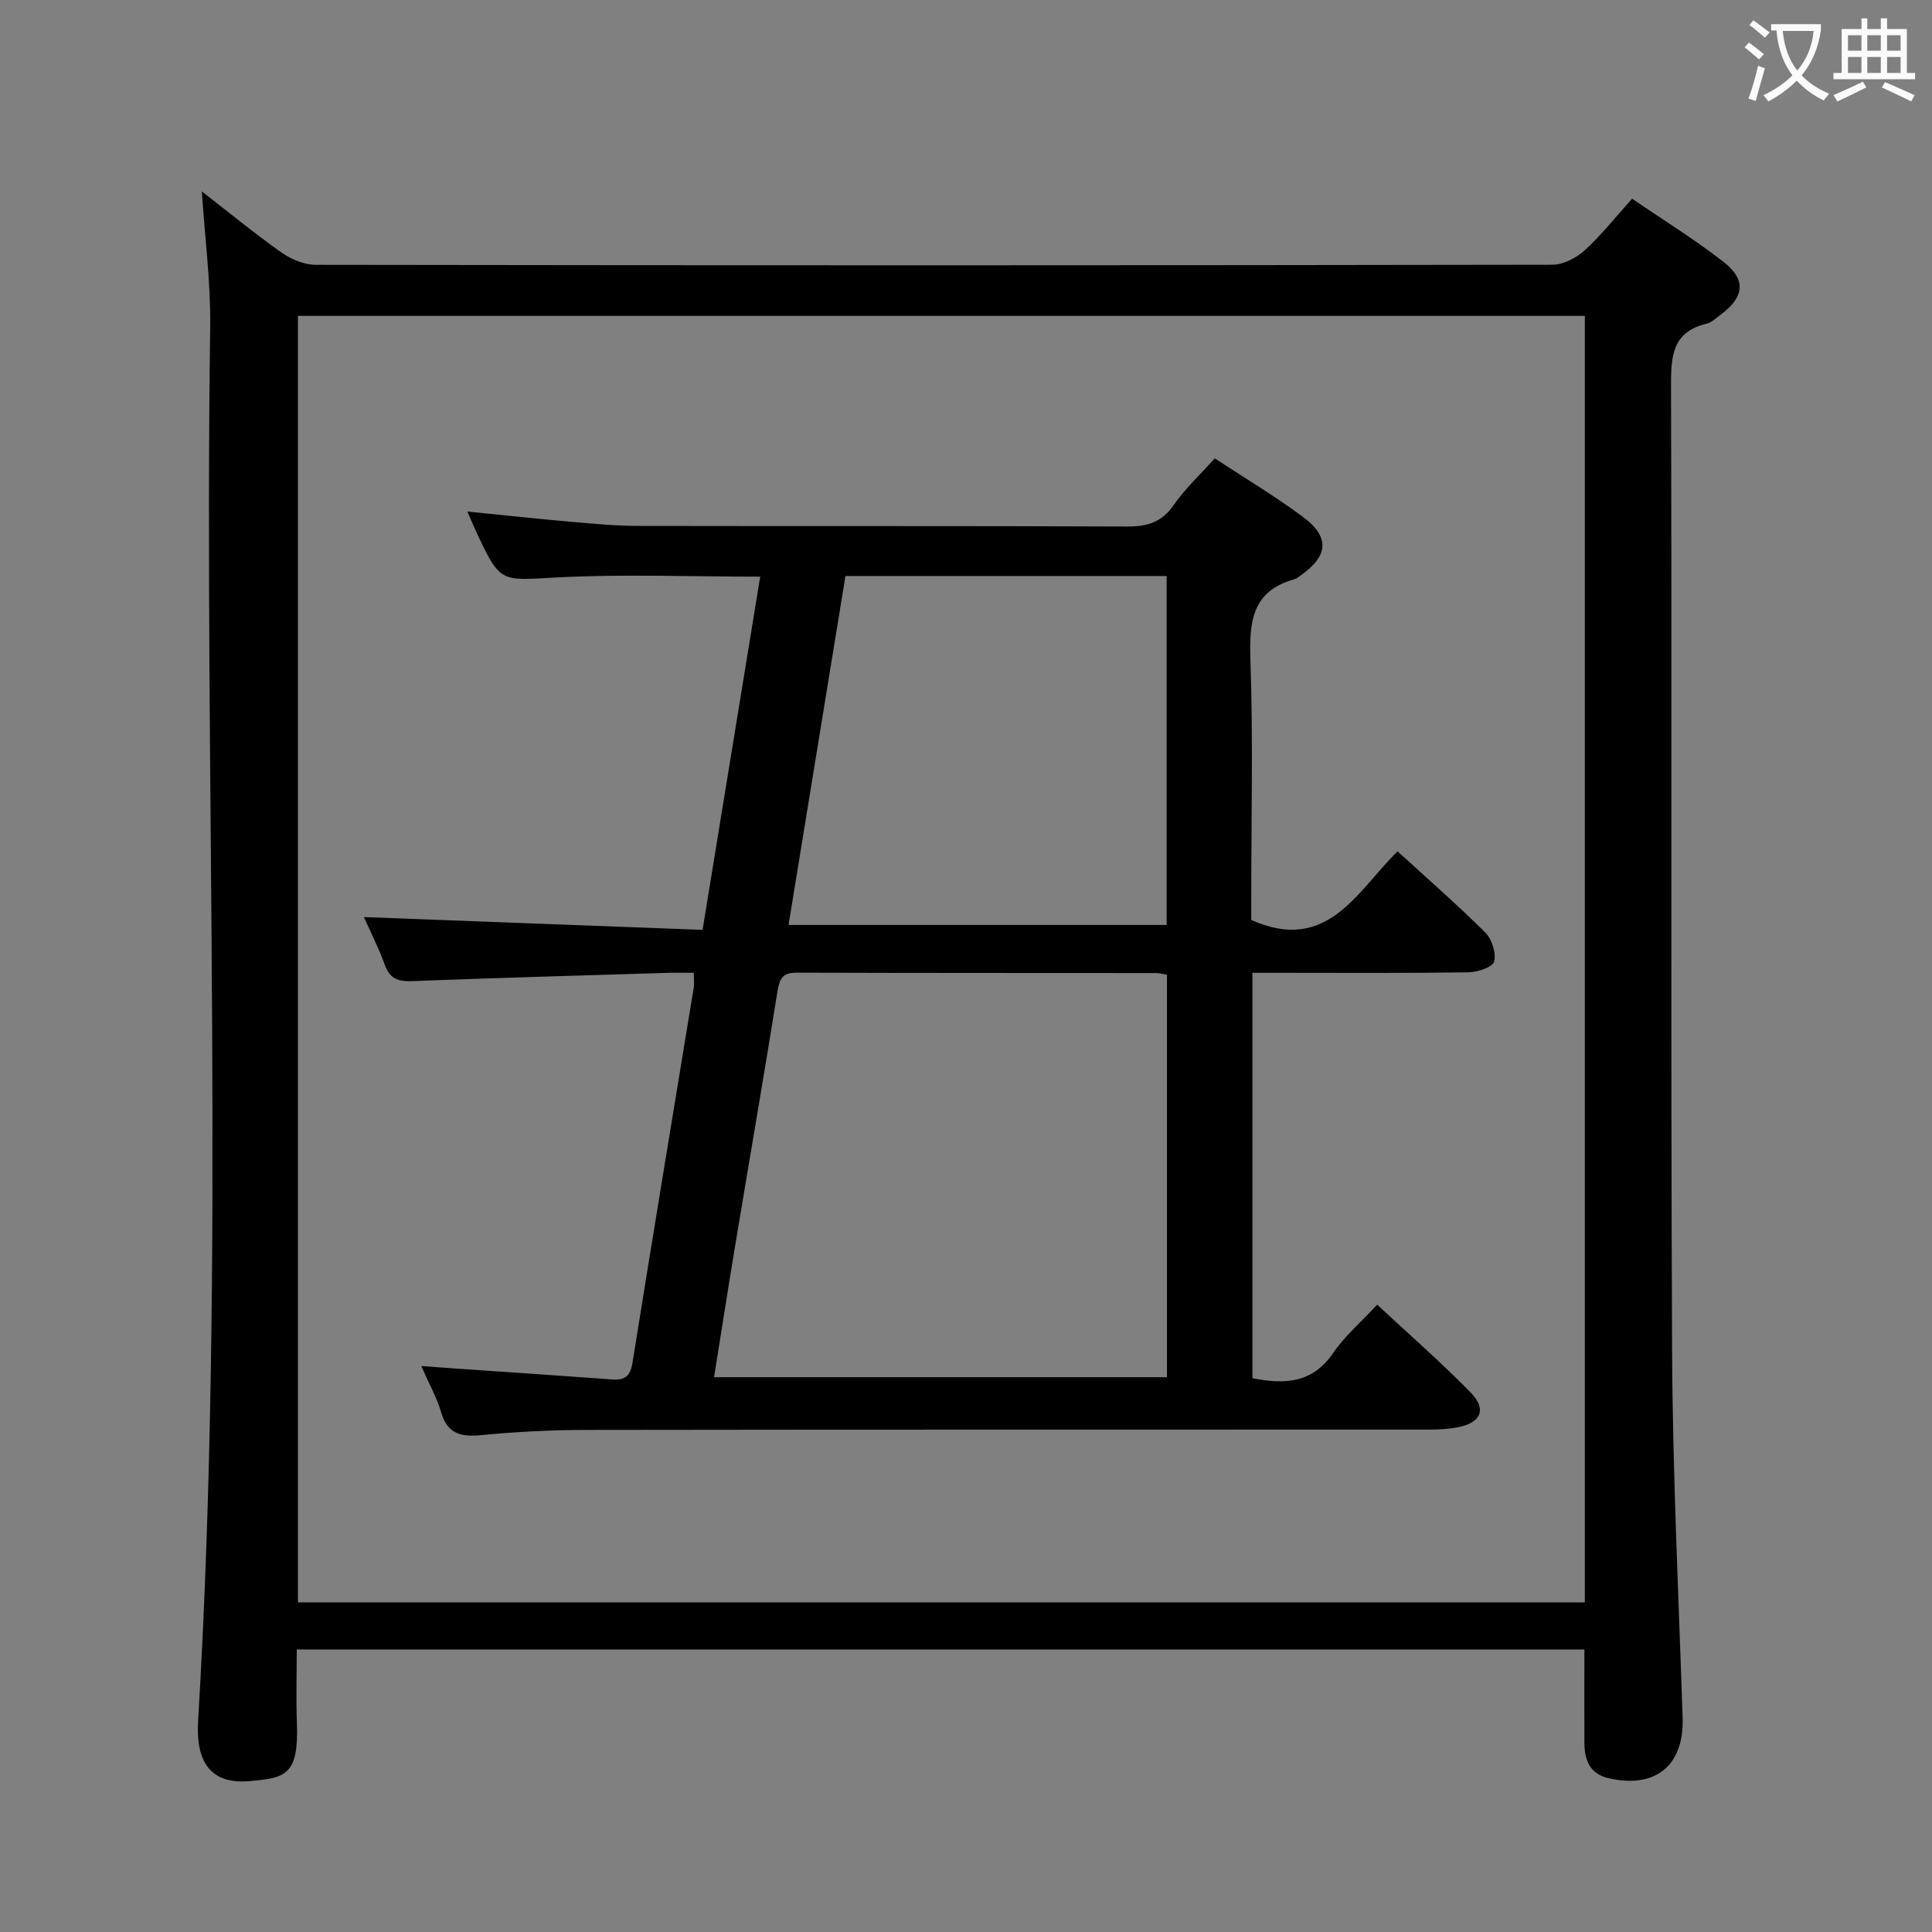 <svg enable-background="new 0 0 400 400" viewBox="0 0 400 400" xmlns="http://www.w3.org/2000/svg"><rect x="0" y="0" width="400" height="400" fill="#808080" stroke="none"/><path d="m41.79 39.63c5.4 4.19 10.79 8.62 16.47 12.64 2.01 1.42 4.73 2.56 7.14 2.56 85.33.13 170.66.13 255.99-.02 2.27 0 4.96-1.4 6.7-2.98 3.42-3.11 6.31-6.8 9.82-10.69 6.42 4.39 12.94 8.41 18.94 13.09 4.75 3.7 4.28 7.3-.6 10.92-.93.69-1.86 1.62-2.92 1.87-7.07 1.68-7.38 6.66-7.36 12.79.19 66.66-.09 133.33.22 199.99.12 25.28 1.35 50.57 2.18 75.85.32 9.82-5.52 14.71-15.25 12.53-4.07-.91-5.08-3.86-5.09-7.49-.02-6.28 0-12.55 0-19.18-88.52 0-177.1 0-266.59 0 0 4.99-.16 10.08.03 15.16.4 10.88-2.33 11.43-9.73 12.08-7.77.69-11.26-3.44-10.72-12.49 5.74-96.21 1.16-192.51 2.5-288.76.1-9.2-1.12-18.42-1.73-27.87zm286.33 292.12c0-89.05 0-177.74 0-266.35-89.05 0-177.63 0-266.44 0v266.35z" fill="#010000"/><path d="m96.77 105.91c7.73.77 14.64 1.53 21.57 2.13 4.63.41 9.29.84 13.93.85 33.67.07 67.33-.03 101 .12 4.18.02 7.22-.81 9.72-4.43 2.34-3.39 5.45-6.26 8.51-9.68 6.1 4.01 12.36 7.74 18.19 12.06 5.7 4.22 5.38 8.1-.41 12.19-.41.29-.82.64-1.28.77-8.89 2.47-9.38 8.93-9.11 16.81.56 16.31.17 32.66.17 48.99v4.75c15.76 7.03 21.84-5.9 30.29-14.21 6.28 5.74 12.42 11.09 18.18 16.83 1.37 1.36 2.28 4.26 1.8 6.01-.32 1.17-3.47 2.18-5.36 2.21-13 .19-26 .1-39 .1-1.79 0-3.58 0-5.67 0v83.93c6.64 1.32 12.41 1.09 16.72-5.22 2.4-3.52 5.76-6.38 9.11-10 6.61 6.16 13.23 11.92 19.34 18.17 3.4 3.47 2.17 6.28-2.63 7.21-1.94.37-3.95.48-5.94.48-58.17.02-116.33-.02-174.5.07-7.31.01-14.63.39-21.9 1.09-4.24.41-6.91-.38-8.19-4.81-.87-2.99-2.45-5.77-4.09-9.51 2.51.19 4.38.33 6.24.46 11.1.77 22.21 1.51 33.31 2.32 2.63.19 3.74-.7 4.19-3.51 4.13-25.89 8.44-51.75 12.67-77.62.13-.79.02-1.61.02-3.06-1.92 0-3.7-.05-5.48.01-17.62.54-35.24 1.03-52.86 1.71-2.88.11-4.59-.46-5.63-3.34-1.29-3.56-3.02-6.96-4.34-9.92 23.32.88 46.63 1.76 70.12 2.65 4.09-25.1 7.99-48.98 11.93-73.13-14.36 0-28.33-.56-42.24.17-11.55.61-11.51 1.28-16.51-9.36-.56-1.18-1.05-2.39-1.87-4.29zm51.07 179.22h93.77c0-28.04 0-55.62 0-83.31-.93-.16-1.57-.36-2.21-.36-24.83-.02-49.65 0-74.48-.08-2.84-.01-3.52 1.18-3.94 3.8-2.78 17.38-5.79 34.73-8.67 52.09-1.52 9.14-2.94 18.31-4.47 27.86zm15.42-93.63h78.28c0-24.24 0-48.26 0-72.24-22.35 0-44.31 0-66.5 0-3.93 24.1-7.83 47.97-11.78 72.24z" fill="#010000"/><g fill="#fbfafa"><path d="m362.1 8.8c1.1.8 2.1 1.6 3.1 2.4l-1 1.1c-1.3-1.1-2.3-2-3-2.5zm1.9 4.8c.5.2.9.4 1.4.5-.6 2.3-1.3 4.5-1.9 6.8l-1.5-.5c.8-2.1 1.4-4.3 2-6.8zm-1-9.4c1.3.9 2.4 1.8 3.4 2.5l-1 1.1c-1.4-1.2-2.4-2.1-3.2-2.6zm3.7 2.2v-1.4h10.3v1.2c-.5 3.6-1.8 6.8-4 9.4 1.5 1.6 3.4 2.8 5.7 3.8-.3.4-.7.8-1.1 1.4-2.3-1.1-4.1-2.5-5.6-4.1-1.6 1.6-3.6 3.1-5.9 4.3-.3-.5-.7-.9-1-1.3 2.4-1.1 4.4-2.5 6-4.1-1.9-2.5-3-5.6-3.3-9.3h-1.1zm8.8 0h-6.4c.3 3.3 1.3 6 3 8.2 2-2.3 3.1-5.1 3.4-8.2z"/><path d="m385.3 3.8h1.3v2.2h2.8v-2.2h1.3v2.2h4.1v9.1h1.7v1.3h-16.9v-1.3h1.7v-9.1h4.1v-2.2zm.4 13.1.7 1.2c-1.8.9-3.8 1.9-6 2.9-.2-.4-.5-.8-.8-1.3 2.3-1 4.3-1.9 6.1-2.8zm-3.1-6.4h2.8v-3.2h-2.8zm0 4.6h2.8v-3.3h-2.8zm4-4.6h2.8v-3.2h-2.8zm0 4.6h2.8v-3.3h-2.8zm3.7 1.9c2.1.9 4.1 1.8 6.1 2.7l-.7 1.3c-2.2-1.1-4.2-2-6.1-2.9zm3.2-9.7h-2.8v3.2h2.8zm-2.8 7.8h2.8v-3.3h-2.8z"/></g></svg>